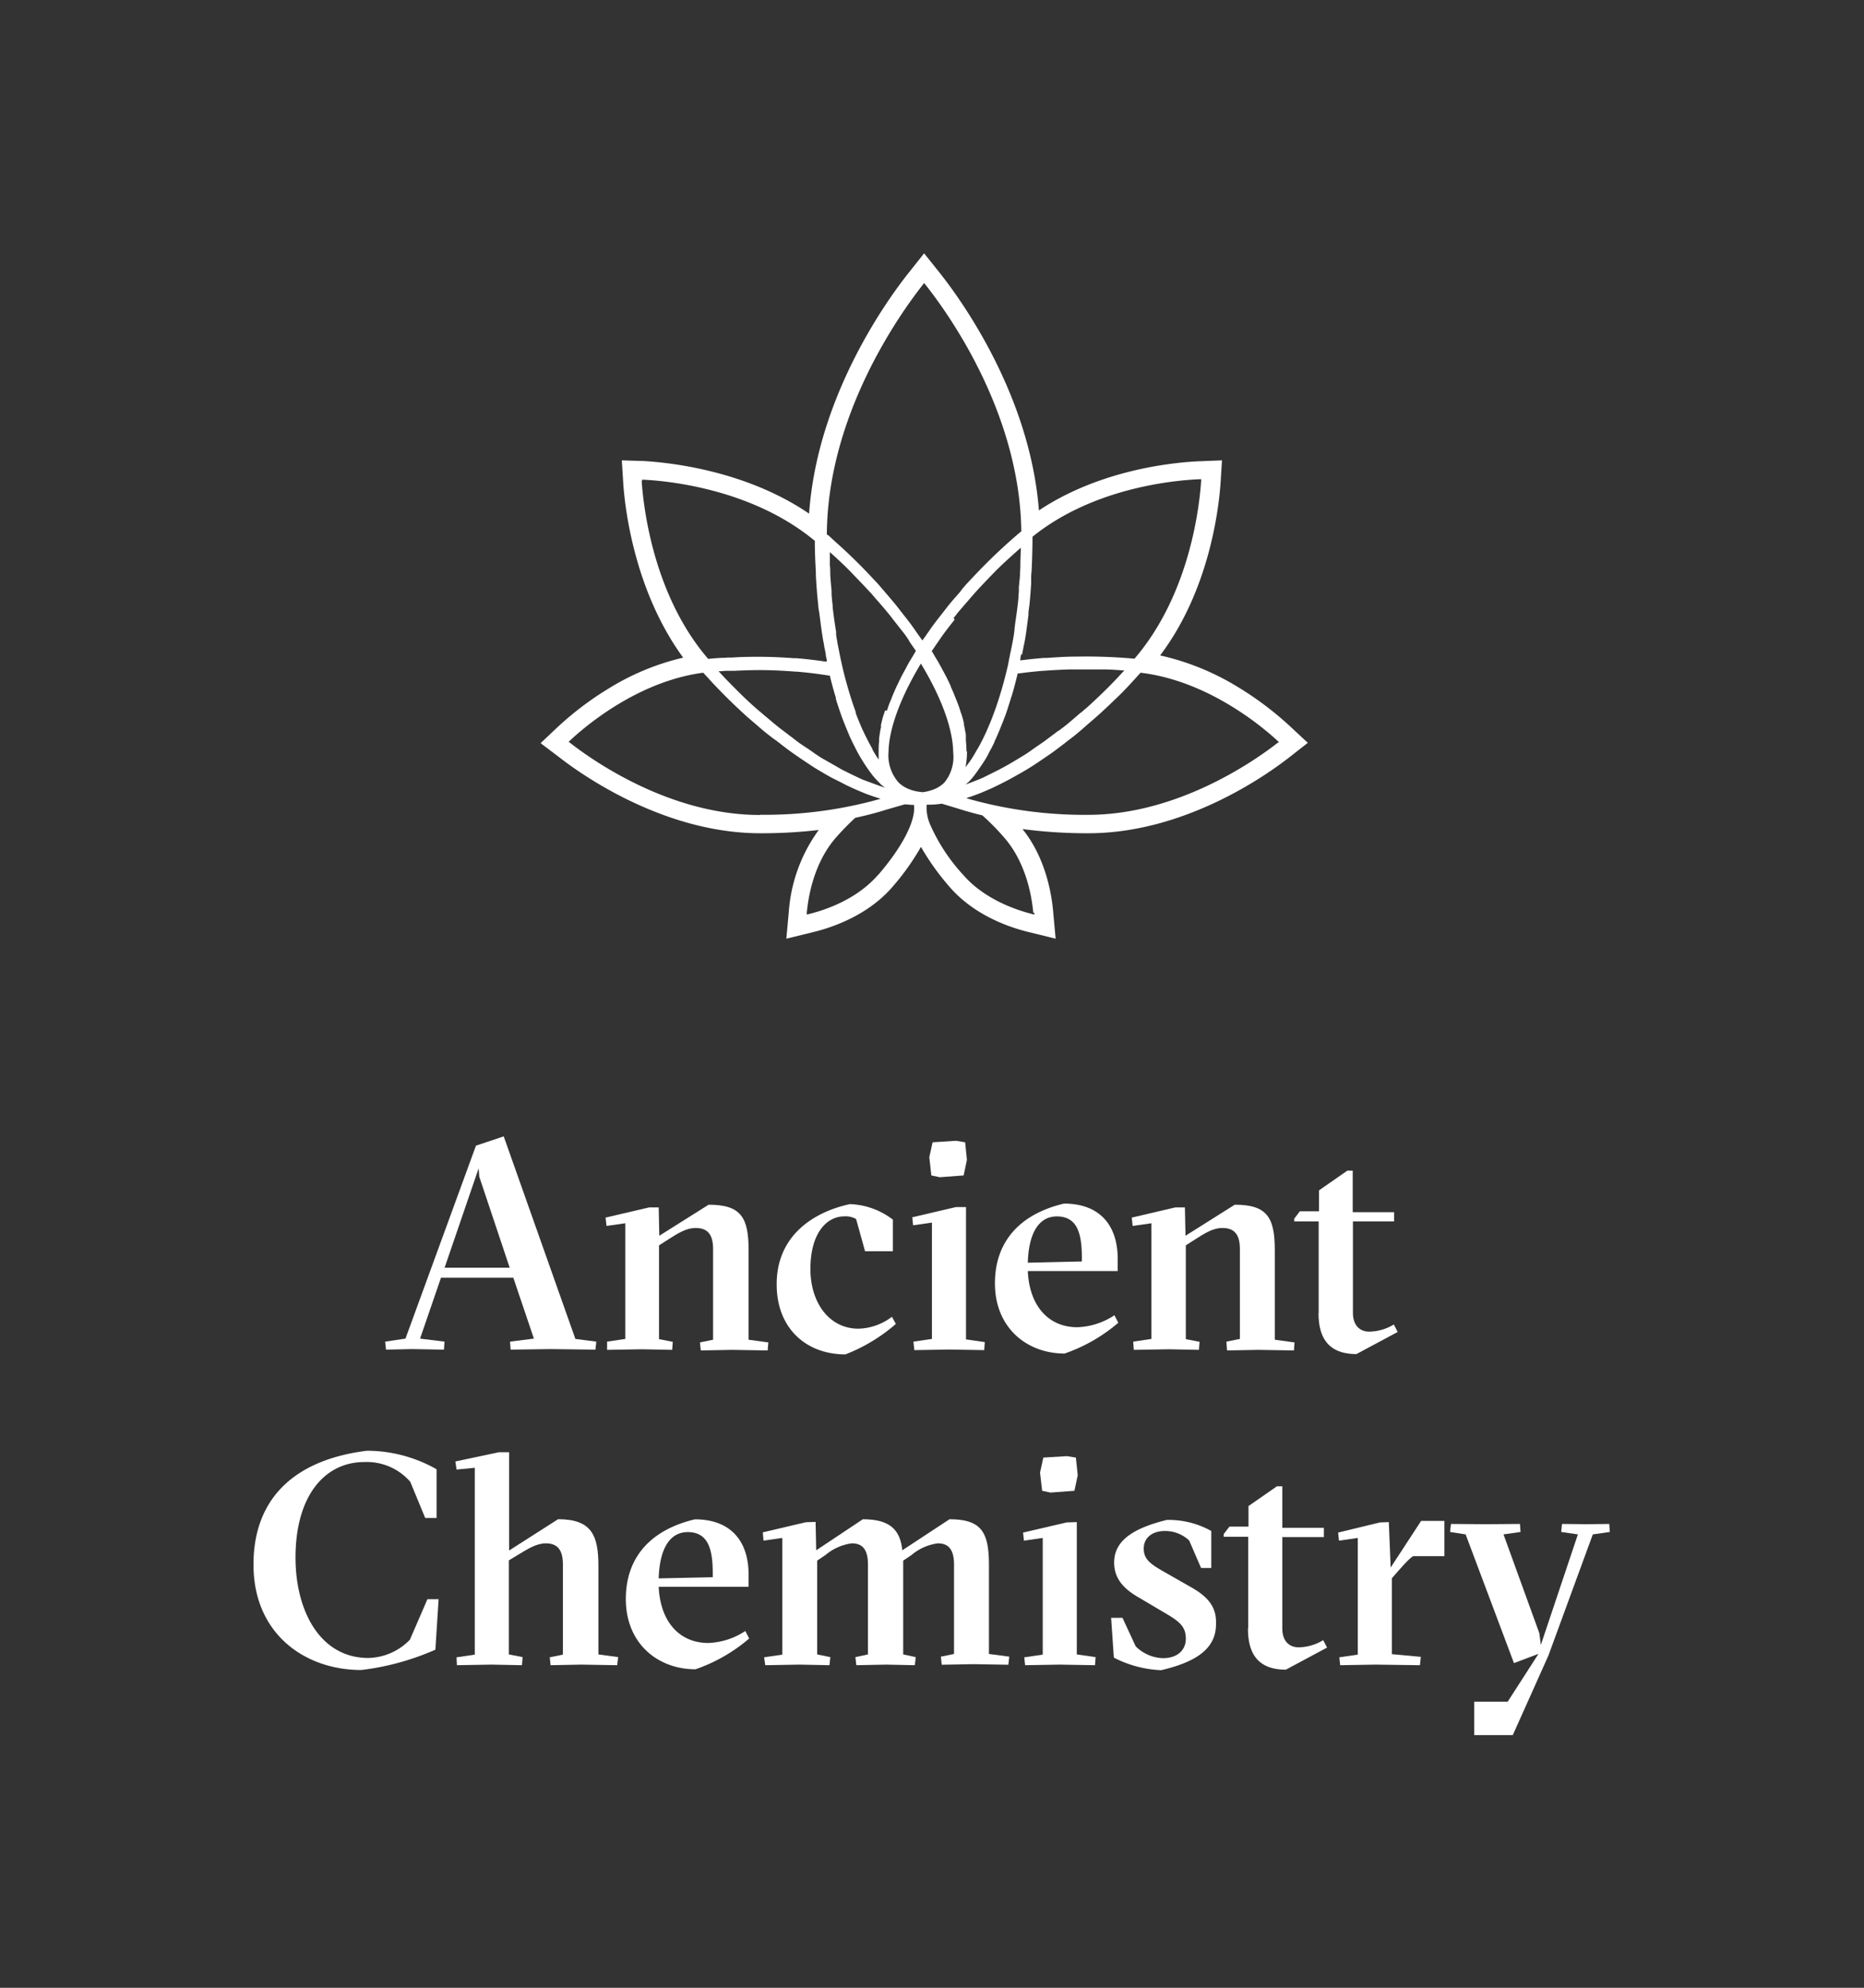 <svg id="Laag_1" data-name="Laag 1" xmlns="http://www.w3.org/2000/svg" viewBox="0 0 283.46 302.25"><rect x="0" y="0" width="283.46" height="302.25" fill="#333333" stroke="none"/><defs><style>.cls-1{fill:#fff;}</style></defs><path class="cls-1" d="M77.51,192.76l-4.63-13.85-.09-1.27-5.18,15.12ZM58.57,204l3.09-.46,10.72-29.34,4.22-1.41,10.9,30.8,3.18.41-.13,1.22-6.82-.09-6.08.09L77.56,204l3.63-.46-3.13-9.26h-11l-3.18,9.26,3.72.46-.09,1.22-4.81-.09-4,.09Z"/><path class="cls-1" d="M92.32,204l2.77-.41V186l-2.86.41-.14-1.27,6.63-1.55,1.45,0,.09,4.31,7.5-4.72c4.95,0,6.08,1.95,6.08,6.95v13.58l3,.41-.1,1.22-5.45-.09-4.72.09-.13-1.22,2-.41V189.9c0-2.27-.91-3.18-2.63-3.18-1.5,0-2.73.82-4.23,1.77l-1.36.87v14.26l2.09.41-.09,1.22-4.59-.09-5.31.09Z"/><path class="cls-1" d="M118.11,195.26c0-7.18,5.31-10.9,11.13-12.17a11.36,11.36,0,0,1,6.54,2.36v4.81h-4.23l-1.36-4.9a3.16,3.16,0,0,0-1.77-.41c-2.77,0-5.18,2.63-5.18,8,0,5.13,2.86,9.08,7.31,9.08a8.79,8.79,0,0,0,5.09-1.81l.59,1.09a25.83,25.83,0,0,1-7.67,4.63c-6,0-10.45-4-10.45-10.63"/><path class="cls-1" d="M141.63,178.73l-.31-2.77.5-2.27,3.58-.23,1.37.23.27,2.68-.5,2.36-3.63.27ZM138.91,204l2.81-.41V185.9l-2.86.41-.13-1.22,6.63-1.55,1.54,0v20.12l2.86.41-.09,1.22-5.36-.09-5.27.09Z"/><path class="cls-1" d="M156.3,192l8.22-.19v-.59c0-3.72-.72-6.26-3.81-6.26-2.68,0-4.27,2.45-4.41,7m13.76,9.17a25.11,25.11,0,0,1-8.17,4.68c-5.72,0-10.59-3.91-10.59-10.67,0-6.54,4-10.59,10.5-12.13,5.58,0,8.17,3.45,8.17,8.4v1.86H156.3c.23,5.23,3.09,8.54,7.54,8.54a10.91,10.91,0,0,0,5.63-1.82Z"/><path class="cls-1" d="M172.33,204l2.77-.41V186l-2.86.41-.13-1.27,6.63-1.55,1.45,0,.09,4.31,7.49-4.72c4.95,0,6.09,1.95,6.09,6.95v13.58l3,.41-.09,1.22-5.45-.09-4.72.09L186.5,204l2.05-.41V189.9c0-2.27-.91-3.18-2.64-3.18-1.5,0-2.72.82-4.22,1.77l-1.36.87v14.26l2.09.41-.1,1.22-4.58-.09-5.32.09Z"/><path class="cls-1" d="M200.53,199.67V185.72h-3.72v-.41l.86-1.13h2.91V181l4.31-3h.82v6.32H212v1.4h-6.26v13.9c0,1.86,1,2.86,2.49,2.86a7.37,7.37,0,0,0,3.73-1.09l.59,1.14-6.27,3.36c-4.09,0-5.77-2.27-5.77-6.22"/><path class="cls-1" d="M38.55,237.89c0-10.49,6.76-16,17.25-17.3a21.44,21.44,0,0,1,10.59,2.82v7.4H64.66l-2.27-5.5a8.76,8.76,0,0,0-7-3c-5.91,0-10.45,5-10.45,14.53,0,8.08,3.72,15.26,11.08,15.26a9.08,9.08,0,0,0,6.31-2.77L65,243.16H66.7l-.49,7.68a39.54,39.54,0,0,1-11.27,3.09c-8.63,0-16.39-5.55-16.39-16"/><path class="cls-1" d="M69.43,252l2.77-.41V223.18l-2.77.27-.18-1.23,6.58-1.4,1.59,0v14.94L84.87,231C90,231,91,233.49,91,238.12v13.44l3,.41-.14,1.23-5.45-.09-4.68.09L83.6,252l2-.41V237.85c0-2.27-.91-3.18-2.59-3.18-1.41,0-2.72.82-4.27,1.77l-1.36.82v14.3l2.09.41-.09,1.23-4.63-.09-5.27.09Z"/><path class="cls-1" d="M100.17,240l8.22-.18v-.59c0-3.72-.72-6.27-3.81-6.27-2.68,0-4.27,2.46-4.41,7m13.76,9.18a25.11,25.11,0,0,1-8.17,4.68c-5.72,0-10.59-3.91-10.59-10.68,0-6.54,4-10.58,10.5-12.12,5.58,0,8.17,3.45,8.17,8.4v1.86H100.17c.23,5.22,3.09,8.54,7.54,8.54a10.91,10.91,0,0,0,5.63-1.82Z"/><path class="cls-1" d="M116.2,252l2.77-.41V233.85l-2.86.41L116,233l6.54-1.54,1.49-.05.09,4.32,7.09-4.72c3.95,0,5.68,1.45,6,4.72l7.18-4.72c4.91,0,6,2,6,7v13.48l3.09.41-.14,1.23-5.36-.09-4.77.09-.13-1.23,2-.41V237.89c0-2.31-.87-3.22-2.46-3.22a7.77,7.77,0,0,0-4,1.77l-1.27.86v14.26l1.91.41-.14,1.23-4.36-.09-4.54.09-.14-1.23,1.91-.41V237.89c0-2.31-.86-3.22-2.45-3.22a7.74,7.74,0,0,0-4,1.77l-1.27.86v14.26l2,.41-.13,1.23-4.54-.09-5.23.09Z"/><path class="cls-1" d="M158.48,226.68l-.32-2.77.5-2.28,3.59-.22,1.36.22.28,2.69-.5,2.36-3.64.27ZM155.76,252l2.81-.41V233.85l-2.86.41-.13-1.23,6.62-1.54,1.55-.05v20.12l2.86.41-.09,1.23-5.36-.09-5.27.09Z"/><path class="cls-1" d="M169.38,252l-.41-6h1.73l2,4.32a6.11,6.11,0,0,0,4.13,1.81c2.32,0,3.5-1.31,3.5-2.95,0-1.86-.95-2.63-3.31-4l-3.68-2.18c-2-1.13-3.91-2.63-3.91-5.4,0-3.13,2.5-5.13,8-6.49a13.31,13.31,0,0,1,6.77,1.68v5.63h-1.55l-1.81-4.18a5.33,5.33,0,0,0-3.68-1.45c-1.91,0-3.23,1-3.23,2.68s1.09,2.4,3.36,3.68l3.73,2.13c2.77,1.54,4,3.13,3.9,5.68,0,3.67-2.9,5.72-8.35,7a17.24,17.24,0,0,1-7.18-1.91"/><path class="cls-1" d="M189.82,247.61V233.67h-3.73v-.41l.87-1.13h2.9V229l4.32-3H195v6.31h6.32v1.41H195v13.9c0,1.86,1,2.86,2.5,2.86a7.37,7.37,0,0,0,3.72-1.09l.59,1.13-6.27,3.36c-4.08,0-5.76-2.27-5.76-6.22"/><path class="cls-1" d="M203.67,252l2.81-.41V233.85l-2.86.41-.13-1.23,6.35-1.54,1.36-.05.28,6.91,4.63-7.09h3.54v5.36h-4.72c-.55.18-2.27,2.23-2.91,2.95l-.36.41v11.54l4.41.41-.14,1.27-6.77-.09-5.36.09Z"/><polygon class="cls-1" points="224.19 258.74 229.28 258.74 233.96 251.47 230.23 252.88 222.88 233.31 220.51 232.94 220.65 231.72 226.06 231.76 231.14 231.72 231.23 232.94 228.64 233.31 234.09 248.34 234.32 250.11 239.95 233.31 237.41 232.94 237.54 231.72 241.31 231.76 244.72 231.72 244.81 232.94 242.22 233.31 235.46 251.75 230.05 263.83 224.19 263.83 224.19 258.74"/><path class="cls-1" d="M194.36,112.9c-3.29,2.58-15.1,11-28.89,11a65.25,65.25,0,0,1-18-2.38l-.52-.16.51-.19.06,0h0c.57-.2,1.11-.4,1.65-.61l1.38-.59c.55-.25,1.11-.52,1.72-.83s1-.5,1.42-.74c.63-.34,1.24-.7,1.8-1l.1-.07c.41-.24.87-.51,1.34-.81s1.2-.79,1.86-1.24l.32-.22c.36-.25.74-.5,1.11-.77l1.71-1.29.23-.19.44-.34c.3-.22.61-.46.92-.71.69-.56,1.37-1.16,2-1.72l.12-.1.44-.38c.23-.2.46-.39.69-.6,1.14-1,2.22-2.06,3.21-3s2.26-2.33,3.39-3.59l.06-.07.09,0c10.27,1.25,18.54,8.28,20.83,10.41l.16.14ZM157.3,138.8l0,.26-.25-.06c-2.06-.5-7.23-2.09-10.6-6a27.72,27.72,0,0,1-5-7.62,6.45,6.45,0,0,1-.54-2.86l0-.16h.3a13.54,13.54,0,0,0,2-.16h0l2.29.69c1.21.39,2.51.76,3.89,1.09l0,0,0,0a37.32,37.32,0,0,1,3.36,3.42c3.25,3.77,4.14,8.74,4.38,11.37m-17.09-18.35h0a6.22,6.22,0,0,1-1.76-.41,4.72,4.72,0,0,1-1.65-1.05,6.22,6.22,0,0,1-1.51-4.64c.06-3.43,1.75-8.1,4.76-13.15l.16-.27.16.27c3,5,4.67,9.64,4.75,13.08v0h0v.12A6.13,6.13,0,0,1,143.6,119a4.62,4.62,0,0,1-1.34.92,6.81,6.81,0,0,1-2,.54ZM133.55,133h0c-3.24,3.75-8,5.37-10.61,6l-.25.06,0-.26c.24-2.63,1.13-7.61,4.37-11.37a39.3,39.3,0,0,1,3-3.08l0,0h0c1.65-.35,3.26-.77,4.8-1.26l2.7-.78h0c.41,0,.78.06,1.12.08H139l0,.16c.22,2.34-1.81,6.26-5.45,10.48m-18-9.11c-13.81,0-25.61-8.42-28.9-11l-.17-.13.16-.15c2.22-2.09,10.24-9,20.22-10.34h.1l.06.07c.12.14.25.28.38.41l.77.85.29.31c.62.66,1.24,1.3,1.89,1.95,1,1,2.14,2.08,3.29,3.12l.72.62.45.38.22.19c.64.56,1.3,1.13,2,1.66.32.26.64.5,1,.74.15.11.29.23.45.34l.32.26c.54.41,1.1.84,1.65,1.23l1.12.78.34.23c.64.43,1.27.85,1.89,1.25.41.26.82.5,1.22.73l.25.15c.5.3,1.17.68,1.83,1s1.08.55,1.43.73c.59.29,1.17.56,1.77.82s.94.4,1.37.57,1.07.39,1.67.58l.57.19-.58.16a64.8,64.8,0,0,1-17.69,2.27m-18-50.74v-.21h.21c3.69.18,16.48,1.38,26,9.25l.06,0v.09c0,1.57.07,3.17.16,4.76a2.46,2.46,0,0,0,0,.28l0,.22c.09,1.63.21,3.12.37,4.55,0,.36.09.72.13,1s.07.44.09.66l.06.44c.11.91.24,1.84.38,2.74.07.4.14.78.22,1.14v.09c0,.18.08.36.11.55l.14.74c0,.29.1.59.16.88l0,.26-.26,0c-1.47-.22-2.94-.39-4.39-.51h-.42c-1.84-.14-3.57-.21-5.14-.21-1.37,0-2.75,0-4.12.11l-.73,0-.54.05-.46,0q-1,.06-1.89.15h-.09l-.07-.08C99.31,90.39,97.84,77,97.58,73.15m37,46.62-.72-.24-1.15-.42-.48-.18-1-.37c-.48-.21-1-.46-1.48-.69l-.72-.35-.9-.45c-.51-.27-1-.58-1.55-.88l-.27-.16-.43-.24-1-.57c-.48-.31-1-.65-1.47-1l-.45-.31-.48-.31,0,0-.86-.58c-.51-.37-1-.77-1.53-1.16l-.51-.39-.49-.37c-.26-.19-.53-.4-.8-.62-.66-.52-1.32-1.1-2-1.66l-.29-.25-.45-.38-.11-.09c-.17-.15-.35-.29-.52-.45-1.15-1-2.25-2.08-3.27-3.11-.7-.7-1.4-1.42-2.13-2.21l-.25-.27.37,0,.74-.06.51,0,.8,0c1.37-.07,2.63-.11,3.84-.11,1.69,0,3.49.08,5.35.23h.22c1.58.13,3.25.33,5,.61l.12,0,0,.11c.24,1,.51,2,.81,3a2.25,2.25,0,0,0,.08.24s0,.09,0,.14l0,.06c.33,1.06.64,2,.95,2.83.08.23.17.45.24.63l.06.15a1.8,1.8,0,0,1,.08.21c.25.61.54,1.33.83,2l.33.7.16.31c.35.72.61,1.21.84,1.62s.33.57.48.81l.08.13c.29.47.58.91.89,1.35s.41.56.6.81.61.74,1,1.11l.07.08.28.3Zm0-11.72-.09.3a2.25,2.25,0,0,0-.08.24l0,0-.15.45c-.11.4-.2.79-.29,1.18l0,.15a1.36,1.36,0,0,1,0,.17l0,.09a2.68,2.68,0,0,0-.07.27c-.09.47-.15.92-.21,1.34l0,.16c0,.1,0,.18,0,.26a13.18,13.18,0,0,0-.07,1.62,5.42,5.42,0,0,0,0,.57l0,.65-.36-.55c-.19-.3-.39-.61-.59-1l0-.07-.08-.13-.1-.19c-.33-.59-.66-1.24-1-1.93l-.09-.19-.21-.43c-.41-.93-.76-1.77-1.06-2.59l0-.15-.06-.18c-.3-.82-.58-1.67-.86-2.59l-.24-.8c-.35-1.22-.62-2.23-.84-3.19,0,0,0,0,0,0l-.15-.67c-.13-.59-.26-1.2-.39-1.88l-.2-1-.15-.86q-.06-.31-.09-.63l0-.17c0-.21,0-.41-.08-.61l0-.12c-.16-1-.32-2.12-.44-3.21,0-.42-.08-.86-.11-1.23l-.06-.72,0-.56c-.07-.79-.15-1.61-.2-2.42,0-.51,0-1-.06-1.48,0-.24,0-.48,0-.72s0-.56,0-.85l0-.43.32.29c1.11,1,2.11,1.94,3,2.87s1.93,2,2.85,3c.12.12.23.25.34.38l.06.07c.11.13.22.25.32.38l0,0c.63.71,1.28,1.45,1.89,2.2.24.28.47.58.69.86l.13.18.26.33.35.44c.33.43.67.85,1,1.27s.59.83.83,1.18l0,.06.26.39.21.3.2.29.31.44.06.1-.06.1c-.05.08-.1.16-.14.24l-.09.15a1.74,1.74,0,0,1-.11.18l-.16.27c-.18.3-.37.6-.54.9s-.24.43-.35.65l-.4.74c-.13.24-.28.5-.41.77s-.28.57-.41.85l-.31.64c-.09.21-.19.41-.27.61s-.27.62-.38.91l-.1.26c0,.09-.08.18-.11.27l-.07.15c-.06.15-.12.29-.17.44-.12.31-.21.62-.31.92M125.74,81.3C125.82,63,137,47.52,140.39,43.22l.15-.18.14.18c3.37,4.23,14.39,19.42,14.63,37.52v.09l-.06,0c-1.87,1.58-3.66,3.23-5.33,4.9-1,1-1.93,2-2.88,3l-.67.77L146,90l-.4.46c-.41.46-.83.94-1.22,1.42-.25.3-.48.61-.7.89l-.35.45-.27.34c-.41.52-.78,1-1.13,1.47-.22.3-.43.59-.62.88l-.34.48-.29.42-.41.57,0,0-.14-.19-.32-.44-.25-.35-.46-.67-.55-.77c-.43-.58-.9-1.17-1.31-1.69l-.2-.26-.24-.3-.1-.14c-.2-.25-.39-.5-.6-.75-.54-.66-1.13-1.33-1.69-2l-.12-.14a3.74,3.74,0,0,1-.27-.31l-.18-.21-.42-.48c-.95-1-1.92-2.06-2.88-3-.81-.81-1.64-1.61-2.48-2.38l-.33-.3-.13-.12-.32-.28-.37-.34-1-.92-.06,0Zm21.65,37.51c.33-.36.69-.76,1-1.22.13-.16.25-.34.37-.51l.19-.28c.34-.48.64-.93.91-1.37s.35-.6.54-1c.28-.51.55-1,.83-1.6l0-.08c.18-.37.33-.69.46-1,.23-.53.47-1.12.78-1.9l.12-.31v0c.1-.26.19-.5.29-.74.27-.77.54-1.61.85-2.62,0-.1.07-.2.1-.3s.07-.23.11-.35c.29-1,.55-2,.79-3l0-.12.13,0c1.19-.17,2.44-.3,3.71-.41h.11c1.17-.09,2.46-.16,3.94-.21h.59c1.17,0,2.41,0,3.79,0h.27l.56,0c.94,0,1.87.07,2.77.14l.38,0-.26.28c-.83.91-1.52,1.63-2.16,2.27-1,1-2.05,2-3.15,3l-.59.5-.16.15a2.75,2.75,0,0,0-.26.22l-.05,0c-.63.55-1.41,1.23-2.15,1.84l-.64.5-.13.09-.42.33-.07,0c-.67.53-1.34,1-2,1.51-.24.18-.49.35-.77.54l-.41.28c-.73.5-1.39,1-2,1.37l-.61.37-.51.31c-.61.37-1.34.8-2.06,1.19l-.76.4-.26.13c-.84.43-1.47.73-2,1l-.78.34-.16.06-1.11.43-.66.25Zm-.42-4.65a13.65,13.65,0,0,0-.09-1.54c0-.11,0-.22,0-.33v0l0-.18,0-.23c0-.31-.09-.63-.16-1,0-.11,0-.23-.08-.34l0-.15-.06-.23,0-.2c-.07-.31-.14-.61-.23-.92s-.11-.36-.18-.54-.07-.2-.1-.3l-.13-.4c-.07-.23-.15-.46-.24-.7s-.16-.41-.24-.61l-.23-.56c-.1-.27-.22-.56-.35-.86s-.18-.4-.28-.6l0-.1a2.14,2.14,0,0,1-.1-.22l-.16-.34c-.13-.27-.26-.55-.41-.84s-.21-.4-.32-.6l-.07-.13c0-.07-.07-.14-.11-.2l-.17-.33-.49-.89c-.12-.22-.25-.43-.38-.64l-.2-.33-.21-.37-.13-.21-.1-.17-.06-.1.07-.1.58-.85.28-.4.23-.33.11-.17c.19-.28.41-.59.64-.9s.55-.72.82-1.08l.09-.11.37-.47c.11-.13.21-.27.31-.4L145,94l.7-.9,1.15-1.34.45-.51.41-.48.09-.1.55-.63c.91-1,1.87-2,2.84-3s2.32-2.23,3.73-3.48l.32-.28-.07,2.15c0,.51,0,1-.05,1.57,0,.77-.12,1.54-.18,2.29l0,.59-.06.76c0,.44-.07.91-.12,1.34-.09.83-.21,1.63-.34,2.52l-.07.5c0,.19-.05.37-.07.56l0,.16c-.05.4-.09.75-.15,1.09-.15.9-.33,1.78-.5,2.55l-.09.46c-.05.21-.09.43-.13.65s-.11.61-.18.9c-.24,1-.51,2.11-.86,3.3-.05.18-.1.36-.16.53l-.11.38c-.23.75-.47,1.48-.71,2.18l-.06.14c-.09.26-.18.52-.28.77-.25.69-.53,1.37-.85,2.09l-.16.38a1.6,1.6,0,0,1-.1.23c-.4.86-.8,1.66-1.21,2.38a2.39,2.39,0,0,1-.13.21l-.11.18a19.29,19.29,0,0,1-1,1.63l-.22.3-.43.57.1-.7a11,11,0,0,0,.11-1.47v0l0-.17Zm8.5-14.61,0-.17c0-.25.09-.5.13-.74s.08-.43.13-.65.15-.77.22-1.19c.14-.89.26-1.86.36-2.63l.09-.7c0-.13,0-.26,0-.39.05-.39.11-.81.16-1.23.1-1,.18-2.09.25-3.12l0-.27c0-.12,0-.24,0-.36l0-.4c0-.31.05-.64.07-1,.08-1.66.13-3.32.13-5v-.09l.07-.05c9.34-7.5,21.79-8.55,25.38-8.69h.2v.21c-.25,3.85-1.7,17.19-10.07,27l-.06.07h-.1a80.88,80.88,0,0,0-8.71-.31h-.24c-1.39,0-2.83.1-4.26.2l-.46,0c-1.11.09-2.25.2-3.37.35l-.26,0,.05-.25c0-.25.09-.49.14-.74m40.82,11a49.34,49.34,0,0,0-8-6,38.68,38.68,0,0,0-11.72-4.74C184,89.63,185.38,77,185.62,73.32l.21-3.32-3.32.13c-3.34.13-14.88,1.06-24.52,7.48C156.63,60,146.1,45.5,142.88,41.46l-2.35-2.94-2.34,2.95c-3.26,4.1-13.9,18.77-15.15,36.63-9.85-6.72-21.7-7.79-25.13-8L94.56,70l.21,3.35C95,77,96.38,89.71,103.89,100a37.67,37.67,0,0,0-11.38,4.72,47.78,47.78,0,0,0-7.77,5.89L82.21,113,85,115.11c3.48,2.72,16,11.59,30.64,11.59a75.43,75.43,0,0,0,8.87-.5,24,24,0,0,0-4.55,12.35l-.38,4.18,4.08-1c2.9-.7,8.32-2.54,12.07-6.89a37.52,37.52,0,0,0,4.32-6.07,38,38,0,0,0,4.34,6.07c3.76,4.36,9.17,6.19,12.07,6.89l4.07,1-.38-4.18c-.26-2.87-1.22-8.22-4.66-12.49a75.39,75.39,0,0,0,10,.64c14.72,0,27.16-8.87,30.63-11.59l2.76-2.16Z"/></svg>